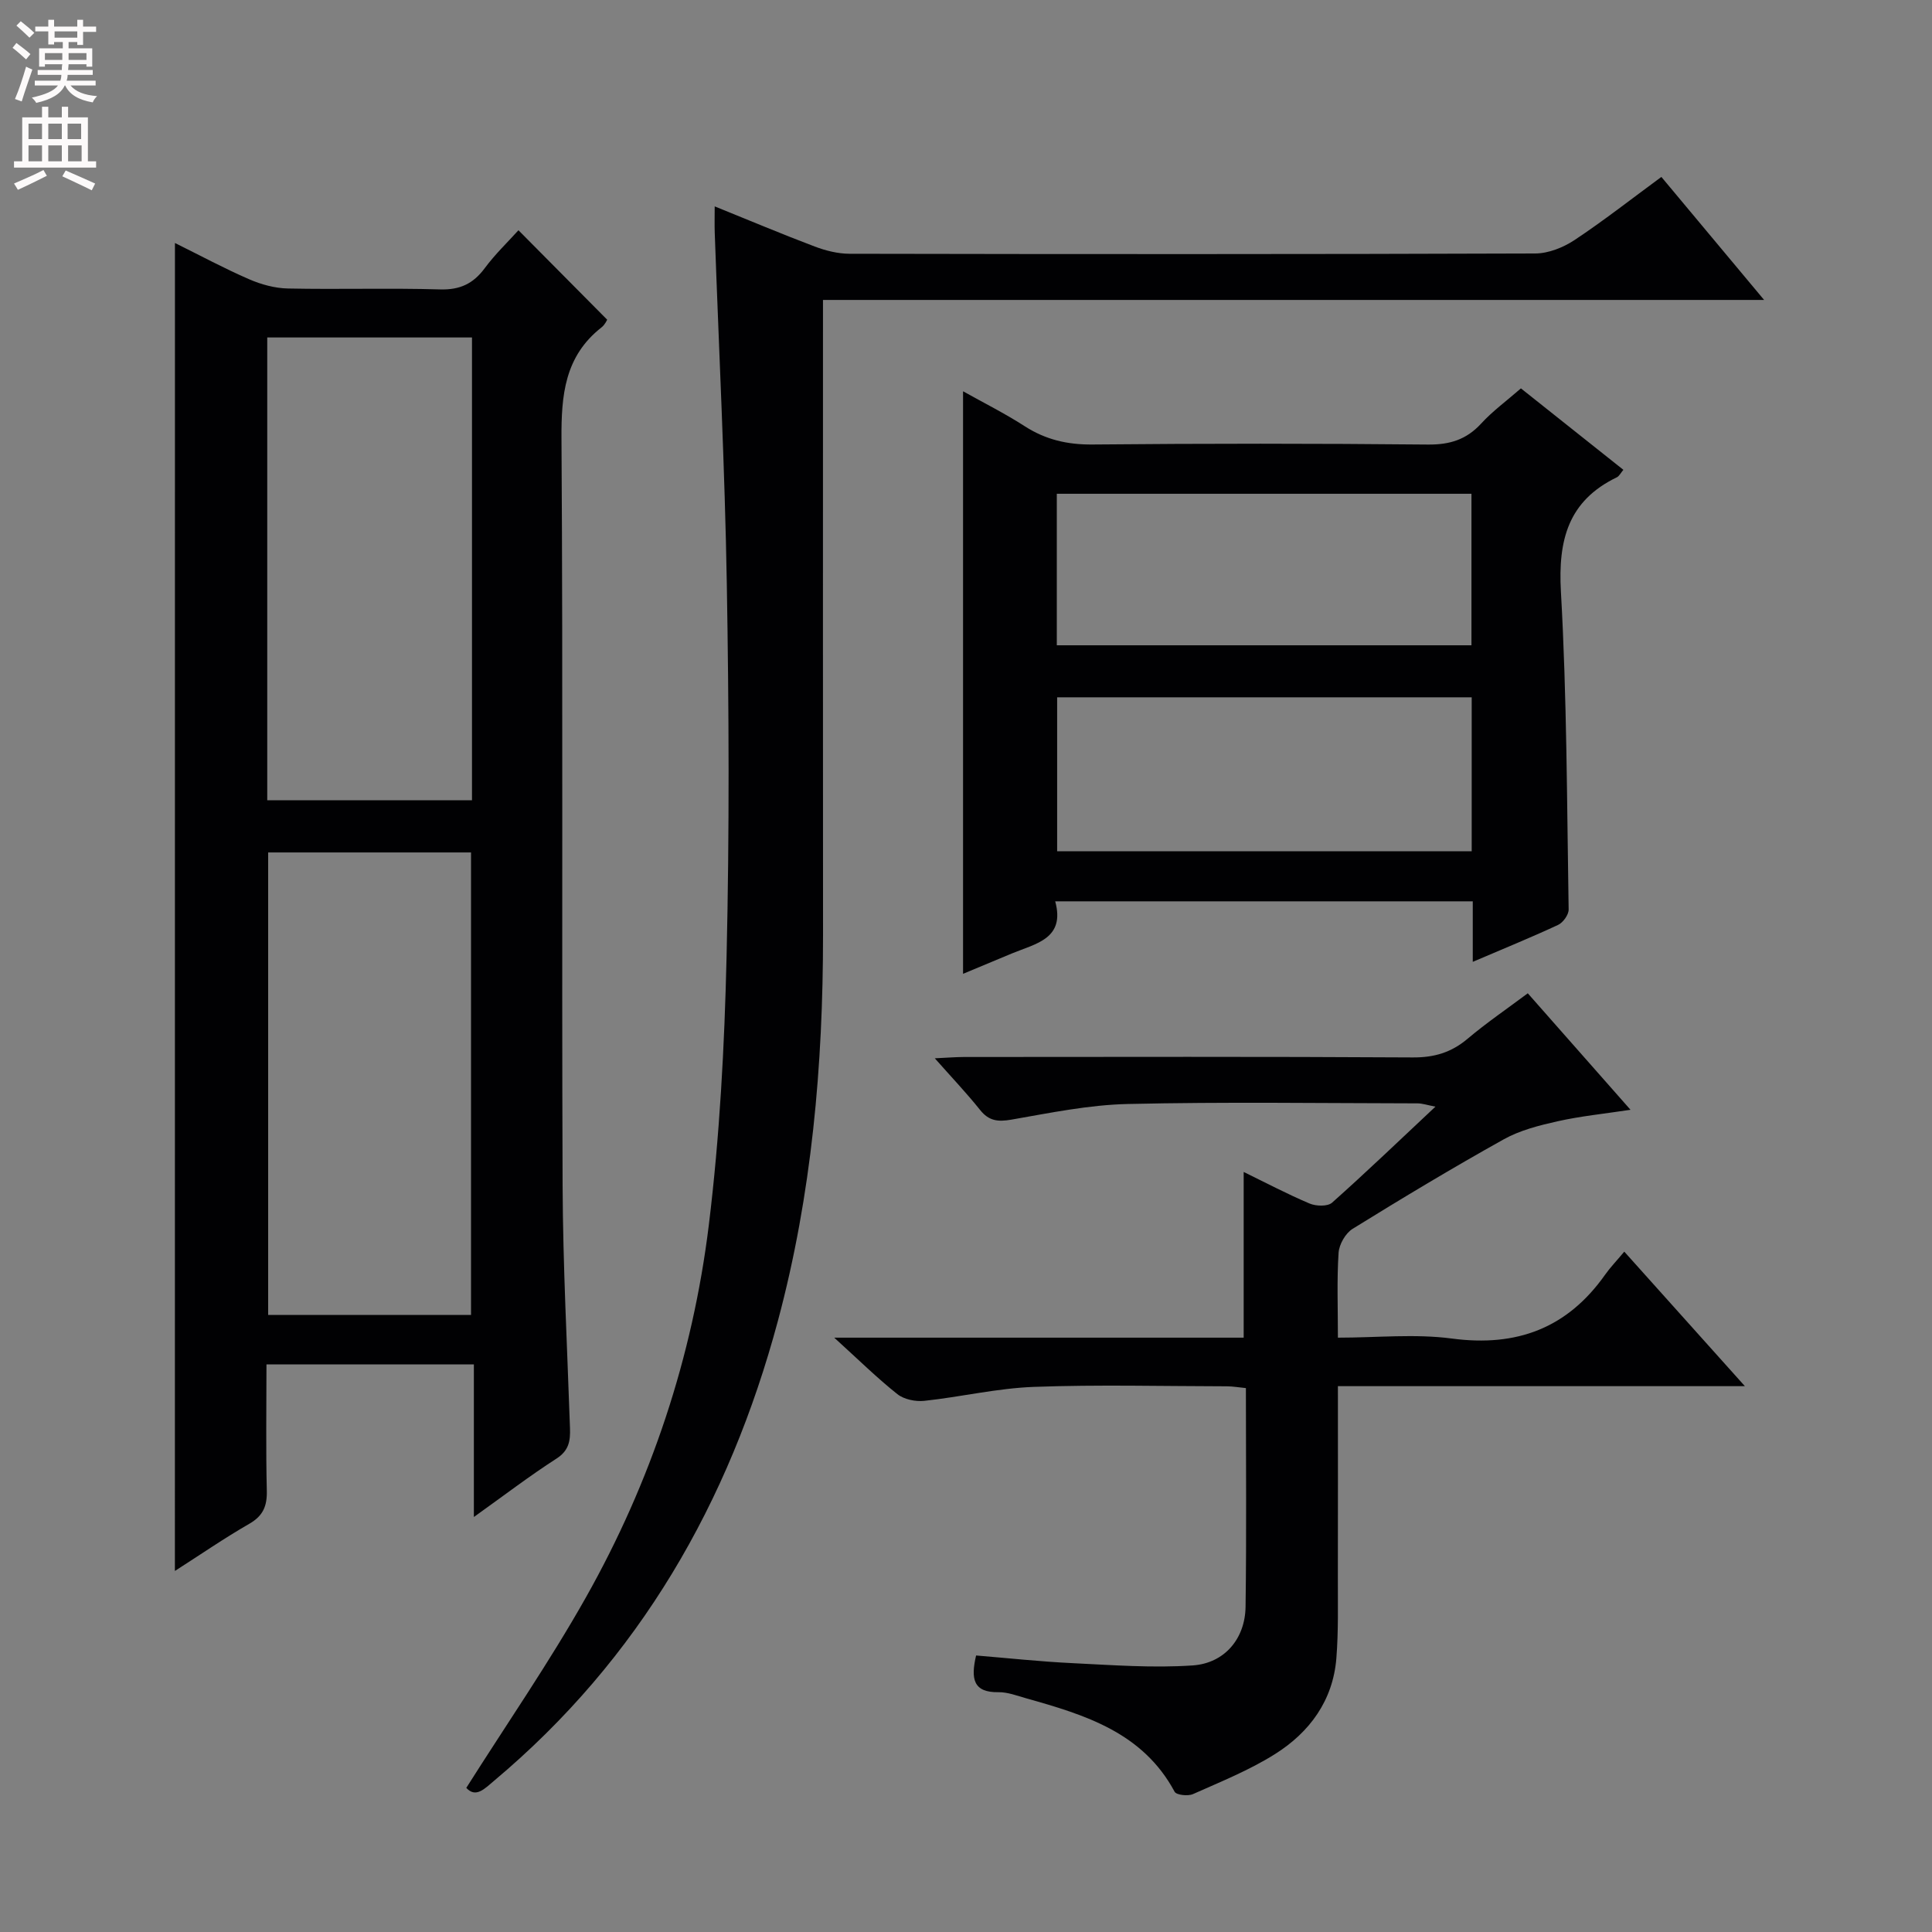 <svg enable-background="new 0 0 400 400" viewBox="0 0 400 400" xmlns="http://www.w3.org/2000/svg"><rect x="0" y="0" width="400" height="400" fill="#808080" stroke="none"/><g fill="#010103"><path d="m36.22 50.31c5.26 2.6 10.21 5.27 15.35 7.5 2.5 1.09 5.35 1.87 8.05 1.92 10.49.22 21-.12 31.49.19 4.12.12 6.87-1.18 9.26-4.41 2.15-2.9 4.8-5.43 6.97-7.84 6.19 6.24 12.13 12.22 18.37 18.52-.05.07-.45 1.03-1.17 1.59-7.64 5.99-8.35 14.03-8.29 23.1.33 51.48.03 102.97.23 154.46.07 16.79.96 33.58 1.53 50.37.09 2.62-.22 4.62-2.8 6.28-5.57 3.58-10.84 7.62-17.1 12.09 0-10.99 0-21.15 0-31.59-14.57 0-28.46 0-42.94 0 0 8.89-.14 17.51.07 26.12.08 3.18-.75 5.22-3.62 6.87-5.15 2.96-10.05 6.34-15.41 9.77.01-91.85.01-183.1.01-274.94zm19.11 115.38h42.39c0-32.08 0-63.84 0-95.82-14.23 0-28.25 0-42.39 0zm42.19 106.55c0-32.21 0-64.07 0-95.75-14.3 0-28.18 0-42 0v95.75z"/><path d="m96.54 370.16c8.36-13.22 17.17-25.96 24.74-39.39 13.51-23.96 22.12-49.84 25.47-77.11 2.26-18.43 3.25-37.08 3.68-55.66.6-25.65.49-51.33.05-76.99-.41-24.27-1.64-48.53-2.5-72.8-.06-1.63-.01-3.26-.01-5.48 7.21 2.91 13.91 5.74 20.71 8.31 2.27.86 4.79 1.49 7.2 1.5 47.33.09 94.66.11 141.98-.06 2.73-.01 5.8-1.24 8.13-2.78 6.06-4.02 11.8-8.53 17.98-13.07 6.98 8.36 13.74 16.46 21.27 25.47-65.49 0-129.84 0-194.85 0v6.44c0 41.66-.02 83.32.01 124.99.01 27.03-2.33 53.78-9.35 79.97-10.09 37.59-28.67 69.96-58.78 95.21-1.94 1.63-3.76 3.61-5.73 1.45z"/><path d="m172.72 276.95h84.77c0-11.49 0-22.55 0-34.31 4.57 2.23 9.02 4.58 13.65 6.54 1.33.56 3.73.64 4.65-.18 7.07-6.29 13.9-12.85 21.4-19.88-1.72-.33-2.72-.68-3.72-.68-19.99-.03-39.99-.33-59.97.13-8.06.18-16.12 1.85-24.11 3.24-2.79.48-4.65.28-6.47-2-2.77-3.47-5.84-6.7-9.38-10.7 2.53-.12 4.26-.26 5.99-.27 30.99-.01 61.97-.1 92.96.09 4.45.03 7.98-1.02 11.35-3.86 3.92-3.31 8.18-6.21 12.47-9.42 7.04 7.98 13.83 15.69 21.27 24.12-5.54.84-10.39 1.32-15.1 2.38-3.8.85-7.76 1.85-11.12 3.72-10.6 5.91-21 12.16-31.32 18.55-1.47.91-2.78 3.21-2.9 4.95-.37 5.62-.14 11.27-.14 17.58 8.09 0 15.96-.83 23.59.18 13.45 1.79 23.92-2.15 31.74-13.23 1.05-1.49 2.34-2.82 3.96-4.76 8.4 9.37 16.28 18.16 24.97 27.85-28.74 0-56.27 0-84.26 0 0 13.47.02 26.42-.01 39.37-.02 5.66.14 11.34-.31 16.96-.7 8.77-5.55 15.35-12.73 19.86-5.3 3.33-11.21 5.71-16.96 8.27-1.04.46-3.43.2-3.8-.49-6.6-12.29-18.56-15.92-30.68-19.33-1.92-.54-3.88-1.31-5.82-1.28-5.2.08-5.73-2.77-4.6-7.6 6.58.54 13.28 1.27 20 1.59 8.27.4 16.6 1.03 24.83.47 6.65-.45 10.87-5.58 10.96-12.13.21-14.98.07-29.96.07-45.29-1.42-.14-2.68-.36-3.94-.37-13.33-.02-26.67-.37-39.98.12-7.58.28-15.09 2.08-22.67 2.89-1.82.19-4.19-.29-5.57-1.39-4.15-3.29-7.95-7.04-13.07-11.69z"/><path d="m304.92 199.14c0-4.48 0-8.29 0-12.53-28.76 0-57.27 0-86.45 0 2.11 7.75-4 8.74-8.94 10.78-3.33 1.38-6.66 2.77-10.14 4.23 0-40.37 0-80.22 0-120.61 4.25 2.38 8.65 4.58 12.76 7.23 4.35 2.8 8.86 3.84 14.07 3.79 23.15-.22 46.3-.22 69.44.01 4.52.04 7.96-1.03 11.01-4.36 2.34-2.55 5.2-4.64 8.22-7.27 7.05 5.6 14.03 11.15 21.21 16.86-.55.65-.85 1.3-1.35 1.55-10.08 4.87-12.18 12.97-11.58 23.66 1.24 21.9 1.24 43.87 1.6 65.82.02 1.08-1.15 2.71-2.18 3.19-5.54 2.58-11.22 4.89-17.67 7.65zm-.22-54.77c-28.98 0-57.36 0-85.83 0v31.88h85.83c0-10.75 0-21.16 0-31.88zm-85.9-42.14v31.37h85.85c0-10.65 0-20.9 0-31.37-28.67 0-57.05 0-85.85 0z"/></g><path d="m2.6 9.9.8-1c.9.7 1.9 1.4 2.9 2.3l-.9 1.1c-1.1-1-2-1.8-2.8-2.4zm.5 10.6c.9-2.1 1.6-4.3 2.3-6.7.4.2.8.4 1.3.6-.7 2.1-1.5 4.3-2.2 6.6zm.3-15.2.9-.9c1 .8 2 1.6 2.8 2.4l-1 1c-.9-.9-1.8-1.7-2.7-2.5zm12.6-1.2h1.2v1.4h2.7v1.1h-2.7v2.7h-1.2v-.6h-1.8v1.3h4.9v3.8h-1.2v-.5h-3.7c0 .4-.1.9-.1 1.2h5.1v1h-5.2c0 .5-.1.9-.2 1.2h6v1h-5.2c1.1 1.3 2.9 2 5.5 2.2-.4.4-.7.8-.9 1.3-2.9-.5-4.8-1.6-5.7-3.5h-.1c-.8 1.7-2.7 2.9-5.9 3.6-.2-.4-.6-.8-.9-1.1 2.8-.6 4.6-1.4 5.4-2.5h-4.8v-1h5.3c.1-.3.2-.7.2-1.2h-4.9v-1h5c0-.4 0-.8.1-1.2h-3.6v.5h-1.2v-3.8h4.9v-1.3h-1.8v.5h-1.2v-2.7h-2.7v-1h2.7v-1.4h1.2v1.4h4.8zm-6.7 8.3h3.6c0-.4 0-.9 0-1.4h-3.6zm1.9-4.6h4.8v-1.3h-4.7v1.3zm6.7 3.2h-3.7v1.4h3.7z" fill="#fcfafa"/><path d="m8.7 22.1h1.3v2.2h2.8v-2.2h1.3v2.2h4.1v9.1h1.7v1.3h-17v-1.3h1.7v-9.1h4.1zm.3 13.1.7 1.2c-1.8.9-3.8 1.9-6 2.9-.2-.4-.5-.8-.8-1.3 2.3-1 4.4-1.9 6.1-2.8zm-3.1-6.4h2.8v-3.2h-2.8zm0 4.6h2.8v-3.3h-2.8zm4.1-4.6h2.8v-3.2h-2.8zm0 4.6h2.8v-3.3h-2.8zm3.6 1.9c2.1.9 4.1 1.8 6.1 2.7l-.7 1.4c-2.2-1.1-4.2-2-6.1-2.9zm3.2-9.7h-2.8v3.2h2.8zm-2.7 7.8h2.8v-3.3h-2.8z" fill="#fcfafa"/></svg>